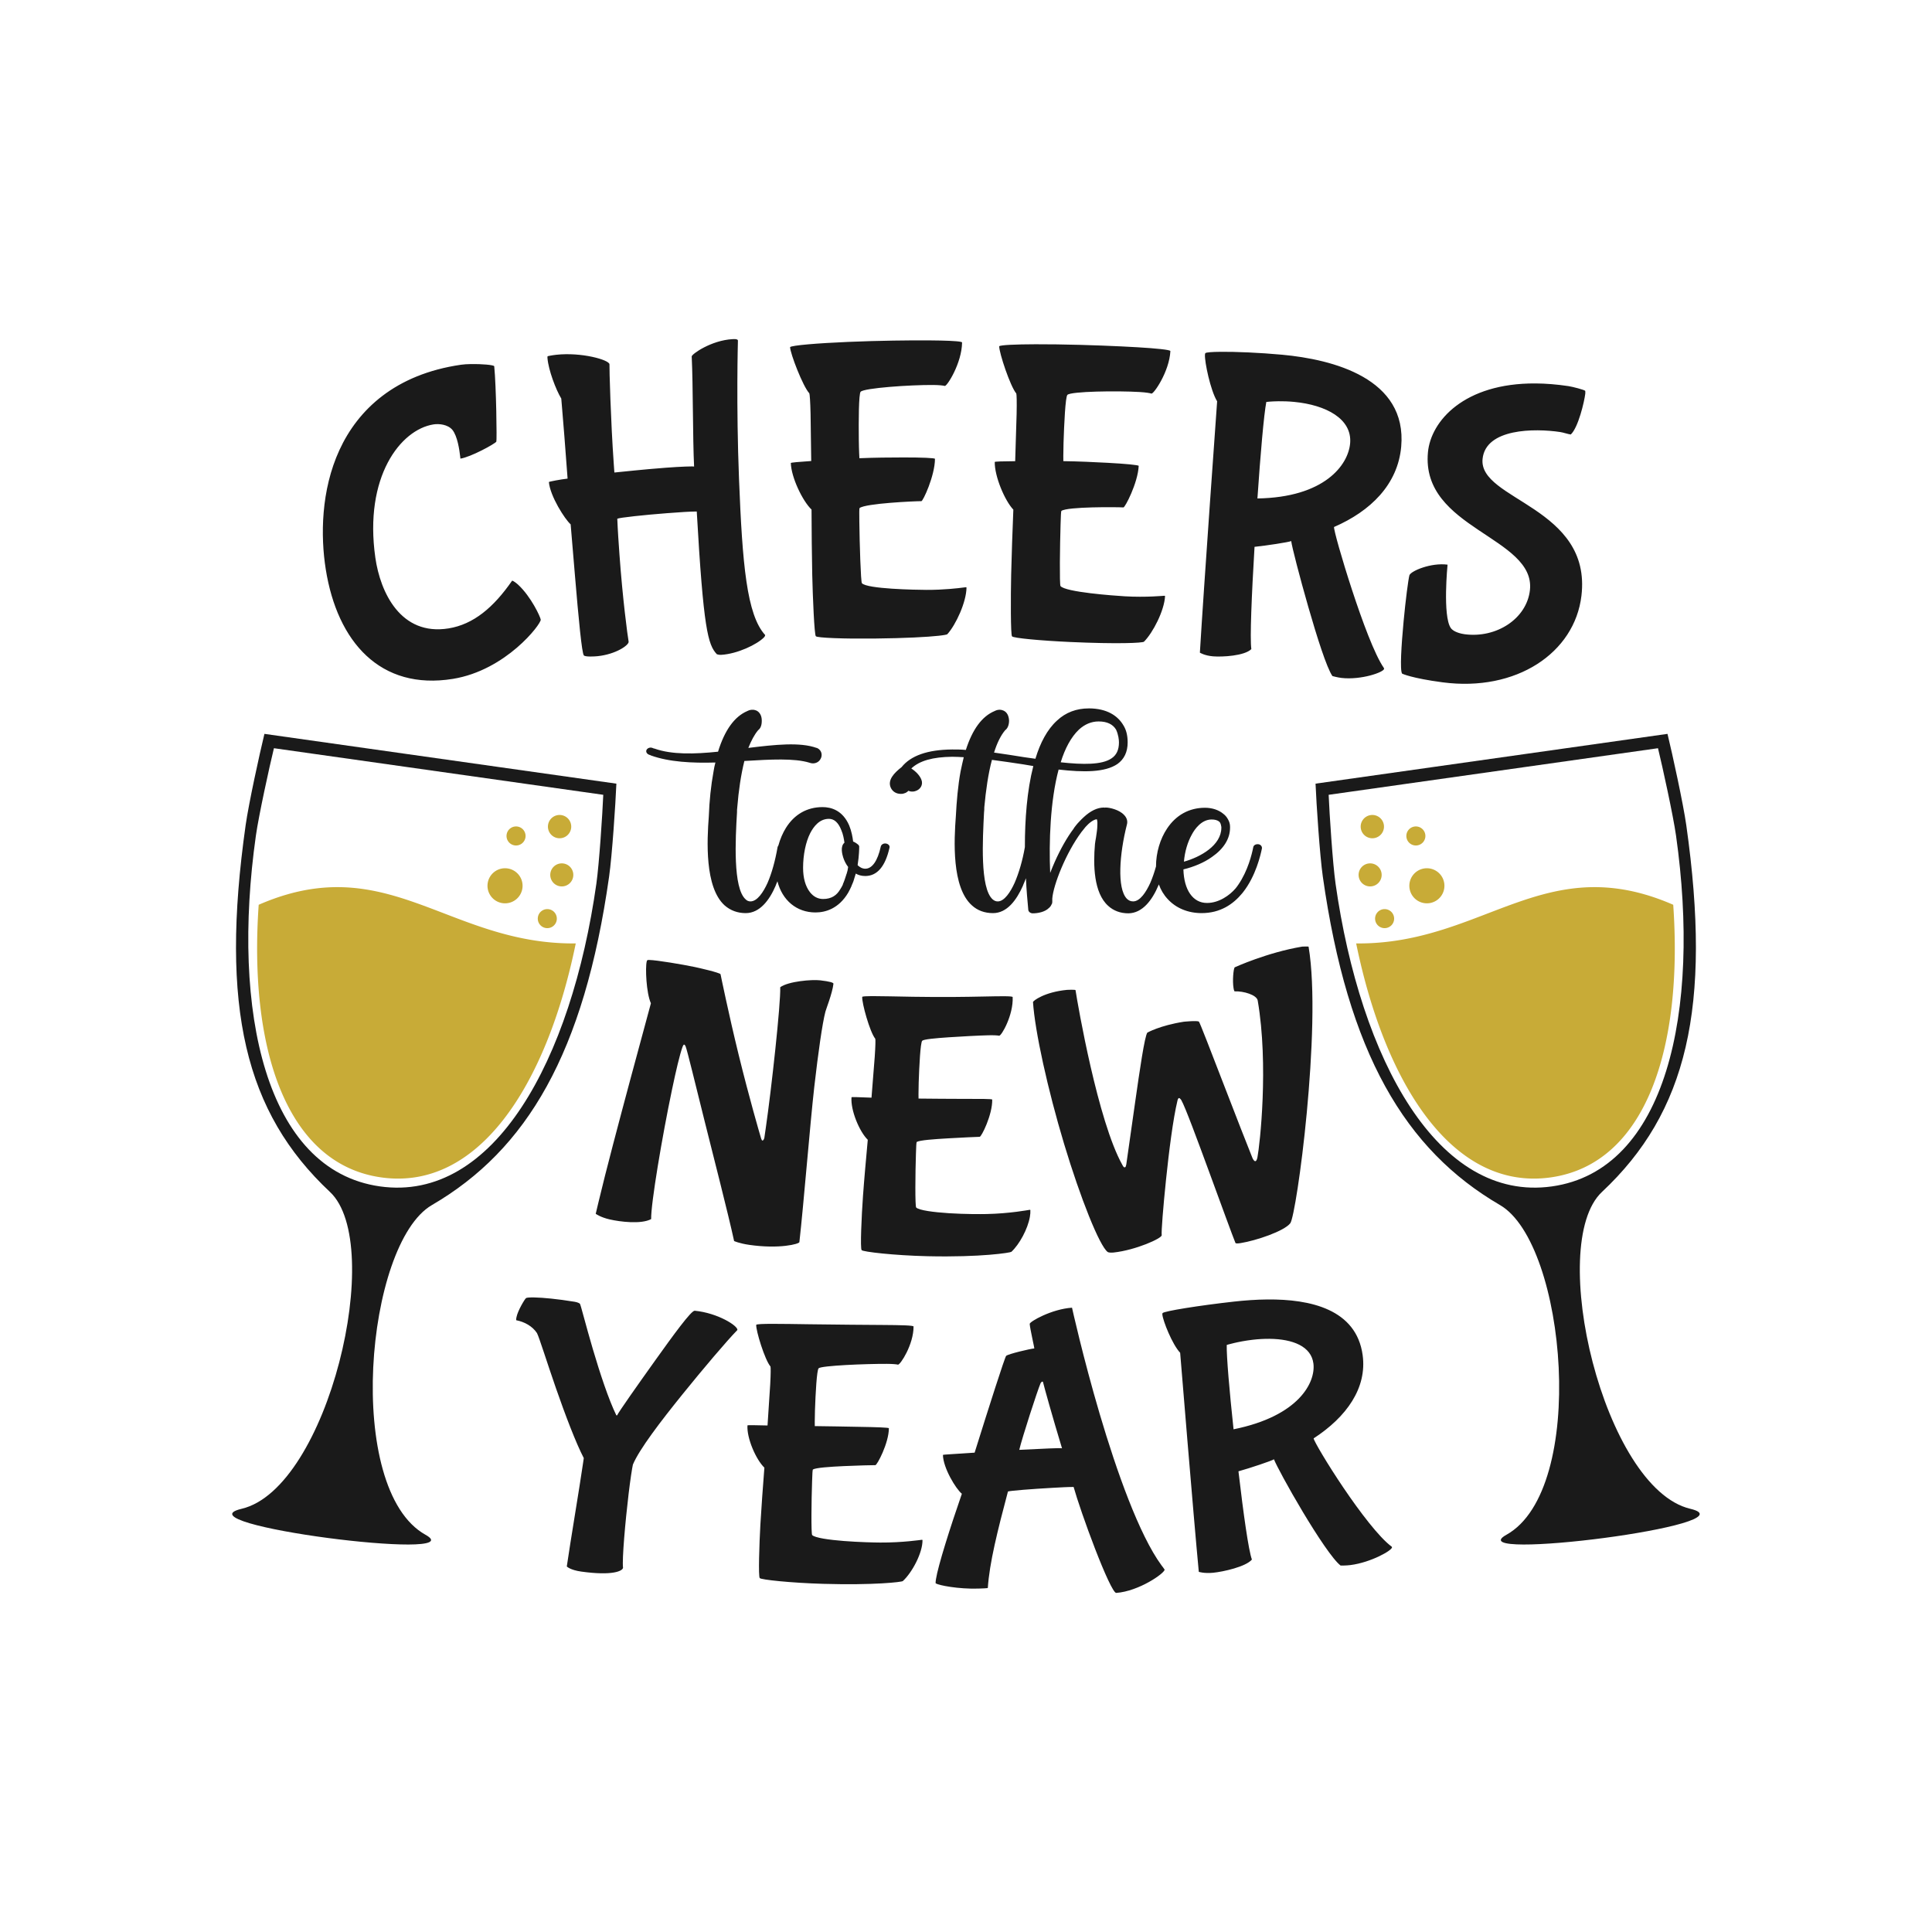<?xml version="1.0" encoding="UTF-8" standalone="no"?>
<svg
   xmlns:dc="http://purl.org/dc/elements/1.1/"
   xmlns:cc="http://creativecommons.org/ns#"
   xmlns:rdf="http://www.w3.org/1999/02/22-rdf-syntax-ns#"
   xmlns:svg="http://www.w3.org/2000/svg"
   xmlns="http://www.w3.org/2000/svg"
   id="svg8"
   version="1.1"
   viewBox="0 0 1000 1000"
   height="1000"
   width="1000">
  <defs
     id="defs2" />
  <g
     transform="translate(0,-767.833)"
     id="layer1">
    <g
       transform="translate(-3.3408509e-7,1.8288014e-5)"
       id="g1029">
      <path
         style="font-style:normal;font-variant:normal;font-weight:normal;font-stretch:normal;font-size:192px;line-height:1.25;font-family:'Bubblegum Sans';-inkscape-font-specification:'Bubblegum Sans';letter-spacing:0px;word-spacing:0px;fill:#1a1a1a;fill-opacity:1;stroke:none;stroke-width:1.1"
         d="m 379.997,943.344 c -0.29,9.3e-4 -0.561,0.015 -0.766,0.025 -11.128,0.584 -21.261,7.817 -21.205,8.954 0.725,14.579 0.511,42.439 1.236,57.017 -0.011,-0.227 -6.805,-0.011 -14.78,0.598 -12.247,0.931 -21.817,2.034 -26.482,2.471 l -0.321,-4.507 c -1.579,-22.198 -2.321,-49.822 -2.221,-51.528 -0.16,-2.276 -14.483,-6.362 -27.672,-4.898 -2.261,0.251 -4.091,0.688 -4.297,0.711 -0.186,0.248 -0.147,0.698 -0.108,1.148 0.523,6.052 4.29,16.122 7.129,20.784 l 0.395,4.728 c 0.59,7.052 1.727,20.634 2.873,36.711 -3.381,0.373 -9.701,1.549 -9.681,1.783 0.656,7.375 8.312,19.307 11.267,21.895 l 2.231,26.561 c 1.871,22.28 3.577,40.274 4.614,41.292 0.827,0.813 5.396,0.557 7.095,0.38 9.451,-0.984 16.199,-5.673 16.072,-7.479 -0.617,-3.47 -3.152,-22.729 -4.752,-45.167 -0.433,-6.075 -0.869,-12.183 -1.121,-18.502 1.209,-0.591 14.055,-1.974 25.744,-2.867 6.328,-0.483 11.999,-0.873 15.386,-0.87 3.467,60.939 5.788,68.955 10.395,73.872 0,0 0.971,0.395 2.301,0.315 8.325,-0.5 18.495,-5.325 22.174,-9.097 0.183,-0.235 0.551,-0.705 0.536,-1.157 -9.543,-10.425 -11.786,-36.555 -13.536,-80.855 -1.509,-38.193 -0.562,-71.53 -0.562,-71.53 -0.026,-0.679 -1.073,-0.794 -1.942,-0.791 z m 100.802,0.667 c -9.535,-0.058 -25.61,0.099 -41.92,0.796 -15.579,0.666 -29.131,1.759 -29.935,2.701 0.088,3.345 6.676,20.414 9.963,23.899 0.213,0.447 0.5,4.284 0.64,10.618 0.175,7.954 0.166,16.477 0.341,24.431 -6.381,0.412 -10.565,0.798 -10.559,1.022 0.2,7.433 6.104,19.726 10.718,24.093 0.06,11.569 0.131,23.279 0.365,33.712 0.259,11.531 1.087,31.202 1.864,31.855 0.583,0.872 14.975,1.377 30.093,1.21 16.55,-0.182 27.596,-0.802 33.501,-1.447 2.783,-0.303 4.288,-0.602 4.477,-0.821 4.441,-4.906 9.818,-16.631 9.911,-24.067 0.003,-0.226 -0.193,-0.227 -0.387,-0.23 -0.154,0 -5.94,0.892 -13.843,1.238 -2.056,0.091 -4.256,0.144 -6.537,0.133 -5.505,-0.025 -30.736,-0.462 -33.371,-3.458 -0.586,-0.666 -1.205,-20.798 -1.33,-31.878 -0.046,-4.072 -0.076,-6.788 0.118,-7.017 3.11,-2.443 28.64,-3.582 31.989,-3.571 0.763,0.221 6.99,-13.082 7.039,-21.902 0.002,-0.449 -6.779,-0.742 -16.36,-0.727 -6.843,0.012 -14.713,0.063 -22.753,0.407 0,0 -0.246,-4.066 -0.307,-9.495 -0.109,-9.729 -0.064,-23.753 0.939,-24.9 1.699,-1.944 25.62,-3.6 37.479,-3.515 1.445,0.01 2.752,0.072 3.791,0.159 1.146,0.096 1.967,0.223 2.285,0.345 1.183,0.233 8.838,-11.88 8.955,-22.503 0.006,-0.525 -4.55,-0.854 -11.087,-1.001 -1.884,-0.043 -3.927,-0.072 -6.078,-0.085 z m 55.159,2.013 c -10.384,0.034 -18.144,0.364 -18.774,1.033 -0.062,3.351 5.724,20.766 8.846,24.442 0.192,0.459 0.309,4.306 0.168,10.636 -0.177,7.945 -0.566,16.463 -0.742,24.408 -6.381,0.04 -10.569,0.174 -10.573,0.398 -0.134,7.436 5.205,20.051 9.622,24.681 -0.452,11.549 -0.902,23.248 -1.129,33.672 -0.252,11.526 -0.295,31.21 0.455,31.908 0.547,0.906 14.955,2.244 30.125,2.929 24.452,1.103 37.522,0.52 38.181,-0.17 4.652,-4.665 10.502,-16.086 10.89,-23.513 0.012,-0.226 -0.183,-0.24 -0.377,-0.253 -0.194,-0.014 -9.4,0.932 -20.465,0.281 -5.527,-0.325 -30.746,-2.147 -33.268,-5.303 -0.558,-0.699 -0.316,-20.832 0.034,-31.901 0.128,-4.067 0.213,-6.781 0.417,-6.998 3.188,-2.247 28.779,-1.992 32.101,-1.802 0.756,0.263 7.513,-12.688 7.919,-21.495 0.021,-0.448 -6.734,-1.1 -16.292,-1.606 -6.821,-0.361 -14.684,-0.742 -22.711,-0.849 0,0 -0.071,-4.076 0.1,-9.499 0.308,-9.718 0.951,-23.717 1.998,-24.806 1.759,-1.829 25.669,-2.183 37.459,-1.475 3.026,0.182 5.434,0.557 6.028,0.821 1.173,0.295 9.279,-11.404 9.819,-22.01 0.034,-0.676 -7.472,-1.414 -17.032,-1.979 -9.414,-0.556 -25.537,-1.265 -41.709,-1.486 -3.877,-0.053 -7.63,-0.076 -11.091,-0.064 z m 95.904,3.907 c -4.605,0.039 -7.59,0.272 -7.927,0.683 -0.216,0.21 -0.229,0.437 -0.255,0.888 -0.205,3.591 2.817,18.358 6.305,24.053 0,0 -6.963,96.926 -8.93,130.093 0,0 2.42,1.547 6.84,1.907 4.781,0.39 16.274,-0.226 19.793,-3.743 -0.783,-5.499 0.153,-27.906 1.655,-52.936 5.906,-0.596 17.996,-2.437 18.98,-2.991 0.367,2.946 4.334,18.394 8.83,34.029 4.498,15.642 9.586,31.697 12.513,35.849 0,0 2.651,0.745 4.764,0.98 10.164,1.129 21.816,-2.949 21.979,-4.739 0.02,-0.225 -0.15,-0.472 -0.15,-0.472 -4.784,-6.894 -11.243,-24.456 -16.501,-40.501 -5.273,-16.092 -9.399,-30.854 -9.271,-32.423 18.895,-8.19 32.996,-21.971 34.767,-41.536 3.213,-35.497 -35.538,-45.225 -61.618,-47.631 -11.922,-1.1 -24.097,-1.576 -31.772,-1.512 z m -388.199,6.343 c -1.862,0.035 -3.625,0.142 -5.015,0.343 -34.179,4.951 -53.377,23.338 -62.942,44.122 -9.604,20.869 -9.824,44.536 -7.097,61.736 5.964,37.607 28.244,62.833 65.805,56.744 27.494,-4.457 45.684,-28.367 45.467,-30.654 -0.129,-1.356 -4.987,-11.886 -11.677,-18.07 -0.647,-0.598 -2.564,-2.165 -3.145,-2.087 -9.561,13.809 -19.962,22.6 -32.891,24.686 -24.759,3.994 -35.332,-18.63 -37.892,-36.617 -5.953,-41.822 13.011,-66.278 30.095,-68.969 2.834,-0.446 7.407,-0.01 9.787,2.828 2.629,3.251 3.641,10.403 3.996,13.539 l 0.15,1.346 c 5.338,-0.795 17.741,-7.577 18.597,-8.789 0.332,-0.469 -0.048,-28.71 -1.087,-39.01 -0.07,-0.696 -6.563,-1.253 -12.15,-1.148 z m 551.102,10.026 c -36.932,-0.225 -54.133,19.429 -55.663,35.598 -1.891,19.984 12.175,30.887 26.186,40.289 14.056,9.433 28.125,17.402 26.599,31.105 -1.649,14.804 -17.413,25.027 -33.834,22.809 -1.355,-0.183 -5.599,-0.982 -7.139,-3.232 -4.282,-6.257 -1.661,-32.775 -1.661,-32.775 -8.631,-1.126 -18.935,3.275 -19.734,5.46 -0.603,2.208 -1.997,12.945 -3.027,23.973 -1.155,12.369 -1.964,25.239 -0.766,26.977 0,0 4.838,2.373 20.992,4.502 38.086,5.02 68.324,-15.204 71.833,-44.826 2.71,-22.884 -10.531,-35.291 -24.32,-44.614 -13.749,-9.296 -27.958,-15.454 -26.852,-26.221 1.623,-15.798 26.924,-15.868 40.115,-13.903 1.694,0.252 3.837,1.034 5.53,1.286 3.845,-3.521 7.031,-16.961 7.524,-21.217 0.078,-0.673 -0.044,-1.376 -0.044,-1.376 -0.352,-0.515 -6.48,-2.122 -8.692,-2.453 -6.093,-0.912 -11.771,-1.35 -17.046,-1.383 z m -133.034,9.221 c 2.29,-0.028 5.064,0.041 8.08,0.329 16.515,1.58 30.062,8.744 29.022,21.357 -0.94,11.391 -13.39,28.087 -47.99,28.625 1.545,-22.793 3.348,-43.464 4.602,-49.95 0,0 2.47,-0.314 6.287,-0.361 z"
         id="text891" />
      <path
         style="font-style:normal;font-variant:normal;font-weight:normal;font-stretch:normal;font-size:192px;line-height:1.25;font-family:'Bubblegum Sans';-inkscape-font-specification:'Bubblegum Sans';letter-spacing:0px;word-spacing:0px;fill:#1a1a1a;fill-opacity:1;stroke:none;stroke-width:1.027"
         d="m 675.66,1257.748 c -0.821,0.012 -1.637,0.048 -1.637,0.048 -18.21,3.037 -34.972,10.738 -34.972,10.738 -0.641,0.908 -1.199,7.01 -0.574,10.706 0.132,0.778 0.197,1.168 0.489,1.719 4.739,-0.204 11.526,1.842 12.026,4.758 5.729,33.448 1.097,74.695 -0.134,81.092 -0.895,4.353 -2.58,0.432 -2.578,0.431 -2.187,-5.336 -8.757,-22.242 -15.171,-38.833 -6.3,-16.295 -12.125,-31.466 -12.557,-31.782 -0.896,-0.655 -7.857,0.058 -7.857,0.058 -12.409,1.96 -18.846,5.639 -18.846,5.639 -1.415,2.053 -3.907,19.215 -6.261,35.702 -2.36,16.535 -4.626,32.538 -4.626,32.538 -0.286,1.027 -0.24,1.421 -0.849,1.494 -0.61,0.074 -1.177,-1.25 -1.177,-1.25 -12.638,-22.548 -23.051,-82.636 -24.244,-90.46 -0.039,-0.382 -4.373,-0.163 -4.373,-0.163 -11.76,1.119 -17.681,5.706 -17.64,6.333 0.982,15.022 7.568,45.082 16.118,73.48 8.442,28.038 18.315,52.761 22.539,55.869 0.472,0.347 1.996,0.383 3.069,0.267 11.459,-1.24 25.105,-7.371 24.888,-8.975 -0.237,-1.751 0.729,-14.32 2.249,-28.857 1.504,-14.384 3.601,-31.241 5.912,-40.807 0,0 0.215,-1.227 0.802,-1.316 0.196,-0.03 0.647,0.299 1.157,1.019 1.978,3.386 8.367,20.674 14.537,37.473 6.242,16.996 12.257,33.511 13.482,36.414 0.094,0.585 1.724,0.323 2.943,0.126 7.627,-1.232 22.311,-6.088 25.499,-10.264 1.612,-2.233 5.701,-27.303 8.523,-57.3 2.796,-29.715 4.458,-64.827 0.923,-85.802 -0.016,-0.098 -0.84,-0.108 -1.661,-0.096 z m -339.555,6.96 c -0.55,-0.011 -0.903,0.023 -1.009,0.11 -0.227,0.148 -0.272,0.339 -0.365,0.722 -0.754,3.109 -0.273,16.121 2.178,21.598 0,0 -4.777,17.517 -10.589,39.168 -5.725,21.325 -12.751,47.764 -16.609,64.034 l -1.364,5.755 c 0,0 2.42,1.802 7.215,2.903 5.258,1.207 16.26,2.632 21.474,-0.164 -0.163,-7.901 5.654,-42.524 10.804,-67.051 2.106,-10.03 4.006,-18.109 5.418,-22.037 0,0 0.469,-1.312 0.847,-1.234 0.189,0.039 0.526,0.311 0.784,0.969 0.88,2.245 4.845,18.735 9.877,38.873 4.176,16.715 12.138,47.682 15.211,61.845 0,0 2.655,1.221 7.807,1.968 15.721,2.279 25.868,-0.47 25.975,-1.414 2.229,-19.724 5.496,-60.756 7.725,-80.48 2.022,-17.587 4.148,-32.708 5.757,-38.833 0.066,-0.588 3.618,-9.518 4.152,-14.419 0.065,-0.597 -1.85,-1.175 -6.83,-1.771 -4.321,-0.517 -16.471,0.49 -20.715,3.561 0.317,8.403 -4.611,53.154 -7.448,72.645 l -0.794,5.462 c 0,0 -0.399,1.34 -1.001,1.252 -0.2,-0.03 -0.373,-0.256 -0.658,-1.095 -0.833,-2.793 -6.069,-20.69 -11.622,-43.314 -5.15,-20.981 -9.376,-41.688 -9.376,-41.688 -0.7,-0.887 -11.187,-3.261 -13.293,-3.707 -6.187,-1.311 -19.7,-3.579 -23.55,-3.657 z m 115.249,18.712 c -2.924,0.012 -4.782,0.113 -5.069,0.379 -0.258,3.065 3.922,18.218 6.756,21.684 0.157,0.404 0.109,3.766 -0.275,9.271 -0.474,6.787 -1.203,14.444 -1.677,21.231 -6.234,-0.239 -10.329,-0.415 -10.347,-0.213 -0.562,6.551 4.01,17.698 8.415,22.021 -0.903,9.943 -1.85,20.305 -2.489,29.279 -0.715,10.039 -1.51,27.165 -0.67,27.824 0.63,0.877 16.854,2.76 34.199,3.153 27.66,0.626 42.84,-1.833 43.296,-2.277 4.134,-3.841 8.504,-11.812 9.586,-18.19 0.205,-1.198 0.293,-2.333 0.239,-3.366 -0.01,-0.192 -0.214,-0.186 -0.421,-0.174 h -0.018 c -0.212,0.011 -10.123,1.932 -22.234,2.17 -3.32,0.066 -11.237,0.094 -19.46,-0.427 -8.001,-0.508 -15.523,-1.511 -16.97,-2.951 -0.625,-0.622 -0.45,-18.158 -0.126,-27.824 0.119,-3.547 0.199,-5.912 0.407,-6.102 1.516,-0.92 8.922,-1.45 16.244,-1.875 7.014,-0.407 15.047,-0.773 16.312,-0.792 0.892,0.205 6.715,-11.579 6.515,-19.265 -0.011,-0.403 -6.625,-0.385 -15.957,-0.373 -7.322,0.01 -13.681,-0.09 -22.176,-0.154 0,0 -0.077,-3.554 0.08,-8.284 0.281,-8.469 0.878,-20.691 1.831,-21.642 0.764,-0.762 6.679,-1.315 13.705,-1.791 6.541,-0.444 15.687,-0.923 20.543,-1.041 2.766,-0.067 4.987,0.059 5.546,0.237 1.216,0.175 7.445,-10.751 7.015,-20.017 -0.028,-0.593 -6.629,-0.456 -15.012,-0.281 -10.044,0.21 -20.609,0.37 -36.586,0.126 -8.488,-0.129 -16.329,-0.357 -21.203,-0.337 z"
         id="text895" />
      <path
         style="font-style:normal;font-variant:normal;font-weight:normal;font-stretch:normal;font-size:192px;line-height:1.25;font-family:'Bubblegum Sans';-inkscape-font-specification:'Bubblegum Sans';letter-spacing:0px;word-spacing:0px;fill:#1a1a1a;fill-opacity:1;stroke:none;stroke-width:1.027"
         d="m 276.746,1439.394 c -2.581,-0.057 -4.124,0.076 -4.463,0.323 -0.637,0.463 -4.267,6.414 -4.951,9.879 -0.115,0.58 -0.229,1.159 -0.122,1.583 4.205,0.833 8.352,3.026 10.736,6.668 1.197,2.325 5.046,14.8 9.821,28.535 4.873,14.016 10.375,28.444 14.399,36.155 l -0.367,2.538 c -2.043,14.062 -6.38,39.489 -8.423,53.551 0,0 1.658,1.849 7.542,2.664 16.184,2.24 21.363,-0.304 21.564,-1.998 -0.565,-4.277 1.183,-24.037 2.901,-38.365 0.867,-7.232 1.772,-13.101 2.203,-15.024 3.326,-7.973 14.512,-22.561 25.63,-36.326 10.91,-13.507 23.055,-27.804 28.462,-33.337 0.344,-2.141 -10.193,-8.835 -22.093,-9.972 -1.798,-0.172 -11.08,12.604 -20.447,25.71 -9.261,12.959 -18.974,26.761 -19.734,28.466 -0.13,-0.016 -0.26,-0.033 -0.389,-0.05 -3.913,-7.959 -8.471,-21.739 -12.176,-34.322 -3.645,-12.377 -6.272,-22.937 -6.664,-23.399 -0.151,-0.224 -1.178,-0.787 -2.63,-1.025 -9.308,-1.528 -16.495,-2.157 -20.798,-2.253 z m 379.373,1.037 c -6.136,0.05 -12.107,0.518 -17.41,1.107 -17.905,1.99 -36.3,4.939 -36.947,5.954 -0.172,0.214 -0.155,0.41 -0.118,0.802 0.292,3.164 5.07,15.353 9.201,19.732 0,0 6.897,84.531 9.651,113.39 0,0 2.763,0.93 7.452,0.467 5.131,-0.506 16.935,-3.101 20.041,-6.834 -1.733,-4.59 -4.424,-23.907 -6.967,-45.669 5.914,-1.638 17.406,-5.485 18.376,-6.224 0.903,2.516 7.474,14.783 14.934,27.231 7.455,12.438 15.69,24.869 19.574,27.778 0,0 2.875,0.031 5.095,-0.257 10.715,-1.387 21.717,-7.669 21.502,-9.239 -0.027,-0.195 -0.253,-0.363 -0.253,-0.363 -6.405,-4.728 -16.431,-17.93 -24.898,-30.446 -8.446,-12.486 -15.249,-24.146 -15.422,-25.524 17.055,-11.092 27.695,-26.095 25.377,-43.094 -3.253,-23.855 -27.276,-28.991 -49.19,-28.811 z m -101.246,4.261 c -10.541,0.691 -21.96,7.225 -21.901,8.387 0.12,2.363 2.558,12.7 2.367,12.71 -1.862,0.097 -13.496,2.842 -14.563,3.839 -0.814,1.097 -8.757,25.943 -16.312,50.096 -9.48,0.673 -16.404,0.977 -16.401,1.177 0.12,6.747 6.682,17.582 9.797,20.104 -6.017,17.367 -12.323,37.2 -13.418,44.281 -0.124,0.8 -0.186,1.452 -0.179,1.94 9.3e-4,0.064 0.073,0.138 0.211,0.221 1.574,0.949 11.533,2.943 21.855,2.636 1.867,-0.055 4.975,-0.154 4.969,-0.353 0.825,-12.837 5.025,-29.565 10.417,-49.898 1.123,-0.419 12.85,-1.335 22.982,-1.896 4.187,-0.232 8.211,-0.471 11.009,-0.447 1.713,6.146 6.331,19.673 11.115,32.027 4.736,12.231 9.489,22.91 10.938,22.805 11.801,-0.853 25.195,-10.281 25.04,-12.072 0,0 -1.412,-2.058 -1.633,-2.237 -11.528,-15.725 -23.212,-48.675 -31.957,-78.304 -8.691,-29.448 -14.336,-55.017 -14.336,-55.017 z m -154.814,8.359 c -4.965,0 -8.255,0.128 -8.646,0.491 -0.195,3.022 4.461,18.196 7.38,21.582 0.167,0.403 0.172,3.765 -0.136,9.277 -0.382,6.835 -1.002,14.422 -1.384,21.257 -6.261,-0.153 -10.374,-0.236 -10.387,-0.036 -0.428,6.535 4.364,17.638 8.76,21.873 -0.763,9.988 -1.552,20.305 -2.064,29.319 -0.571,10.047 -1.134,27.194 -0.325,27.836 0.603,0.851 16.208,2.489 32.743,2.975 26.444,0.776 40.775,-0.93 41.298,-1.428 4.805,-4.381 10.251,-14.628 10.188,-21.169 -0.002,-0.197 -0.207,-0.197 -0.411,-0.195 -0.205,0 -9.814,1.497 -21.502,1.422 -3.11,-0.019 -10.938,-0.184 -18.786,-0.802 -7.72,-0.608 -15.011,-1.635 -16.405,-3.071 -0.6,-0.619 -0.386,-18.167 -0.046,-27.832 0.125,-3.548 0.207,-5.916 0.413,-6.106 1.515,-0.925 8.834,-1.428 16.114,-1.761 7.164,-0.328 14.738,-0.504 16.196,-0.491 0.838,0.216 6.996,-11.399 7.023,-19.091 10e-4,-0.4 -6.656,-0.599 -16.048,-0.752 -6.653,-0.109 -14.473,-0.296 -22.3,-0.371 0,0 -0.073,-3.555 0.092,-8.286 0.297,-8.474 0.92,-20.696 1.904,-21.646 1.426,-1.379 24.423,-2.337 35.323,-2.285 2.86,0.013 5.151,0.214 5.723,0.411 1.194,0.206 8.135,-10.475 8.072,-19.748 -0.004,-0.593 -6.959,-0.735 -15.771,-0.792 -8.063,-0.053 -24.123,-0.163 -38.321,-0.369 -7.092,-0.103 -13.732,-0.215 -18.697,-0.211 z m 257.073,7.751 c 12,0.127 21.56,3.882 22.689,12.784 1.223,9.641 -7.394,27.218 -41.336,34.049 -2.127,-19.785 -3.682,-37.913 -3.526,-43.661 0,0 5.844,-1.816 13.548,-2.698 2.956,-0.338 5.856,-0.503 8.626,-0.473 z m -117.61,22.136 c 0.386,-0.02 0.419,0.57 0.419,0.57 0.517,2.2 4.578,16.873 9.767,34.001 -0.221,-0.382 -10.091,0.219 -22.142,0.762 1.537,-6.445 9.361,-30.571 11.033,-34.492 0.355,-0.611 0.73,-0.83 0.923,-0.841 z"
         id="text899" />
      <path
         style="font-style:normal;font-variant:normal;font-weight:normal;font-stretch:normal;font-size:121.19px;line-height:1.25;font-family:'Bubblegum Sans';-inkscape-font-specification:'Bubblegum Sans';letter-spacing:0px;word-spacing:0px;fill:#1a1a1a;fill-opacity:1;stroke:none;stroke-width:0.65"
         d="m 563.485,1134.506 c -6.274,0 -11.867,2.057 -16.368,6.286 -5.046,4.572 -8.729,11.545 -11.184,19.774 -1.909,-0.229 -3.817,-0.572 -5.727,-0.801 -5.183,-0.8 -10.503,-1.713 -15.686,-2.398 1.5,-4.801 3.41,-8.803 5.729,-11.546 1.909,-1.372 2.044,-4.114 2.044,-5.029 -0.136,-2.515 -1.09,-4.343 -2.863,-5.143 -0.818,-0.343 -2.456,-0.914 -4.638,0.23 -6.547,2.743 -11.457,9.486 -14.867,20.116 -2.455,-0.229 -4.773,-0.229 -7.091,-0.229 -12.821,0.114 -21.414,3.202 -26.187,9.146 -3.819,2.972 -7.365,6.628 -5.592,10.629 0.955,2.057 2.865,3.201 5.184,3.201 0.546,0 1.09,-8e-4 1.636,-0.229 0.955,-0.229 1.636,-0.684 2.318,-1.37 0.955,0.457 2.183,0.57 3.411,0.227 2.864,-0.8 4.365,-3.428 3.274,-6.057 -0.818,-2.058 -2.729,-4.117 -5.184,-5.717 4.228,-4 11.048,-5.943 21.141,-6.057 1.909,0 3.955,0.113 6.001,0.227 -0.546,2.286 -1.09,4.688 -1.636,7.317 -1.364,7.43 -2.046,15.431 -2.455,23.203 -0.955,12.573 -2.183,36.804 8.319,46.177 2.864,2.629 6.548,4.002 10.912,4.002 7.229,0 12.139,-6.631 15.549,-14.289 v -0.115 c 0.546,-1.257 1.09,-2.513 1.499,-3.656 0.273,6.287 0.818,12 1.227,16.458 0.136,0.914 1.091,1.714 2.318,1.714 2.591,0 6.275,-0.685 8.321,-2.743 0.682,-0.572 1.092,-1.143 1.364,-1.829 0.273,-0.343 0.408,-0.8 0.408,-1.258 v -1.6 -0.227 c 0.546,-7.087 7.093,-23.661 15.003,-34.291 0,0 0.137,-0.115 0.137,-0.23 l 0.135,-0.115 c 0.682,-0.8 1.228,-1.601 1.91,-2.401 1.909,-2.172 4.229,-3.886 5.866,-4 0.136,0.343 0.408,1.144 0.272,3.201 0,1.943 -0.407,4.114 -0.68,6.171 -0.273,1.257 -0.411,2.514 -0.547,3.429 -0.955,10.859 -0.682,25.261 6.82,32.005 2.728,2.515 6.274,3.886 10.502,3.886 7.229,-0.114 12.275,-6.744 15.549,-14.516 0.071,-0.154 0.123,-0.299 0.191,-0.453 1.006,2.816 2.518,5.387 4.532,7.54 4.364,4.801 10.639,7.316 17.595,7.316 9.684,0 16.367,-4.574 21.141,-10.403 0,-0.114 0.135,-0.113 0.135,-0.113 0,-0.114 4.3e-4,-0.115 0.137,-0.23 6.683,-8.458 9.138,-19.432 9.82,-22.747 0.136,-1.029 -0.682,-2.057 -1.91,-2.171 -1.364,-0.114 -2.453,0.571 -2.59,1.6 -0.682,3.429 -2.729,12.117 -7.775,19.432 -0.409,0.686 -0.955,1.258 -1.364,1.829 -3.001,3.543 -8.592,7.544 -14.73,7.544 h -0.137 c -7.229,0 -11.865,-6.746 -12.138,-17.376 5.319,-1.257 10.774,-3.543 14.73,-6.401 6.138,-4.229 9.411,-9.486 9.411,-15.201 v -0.115 -0.344 c 0,-1.486 -0.409,-2.743 -1.091,-3.886 -0.546,-1.029 -1.364,-2.057 -2.455,-2.857 -2.319,-1.943 -5.729,-3.087 -9.411,-3.087 -8.183,0 -15.002,3.773 -19.64,10.745 -3.581,5.336 -5.738,12.509 -5.729,19.628 -3.4e-4,0 3.3e-4,0 0,0 -0.87,3.115 -1.859,5.971 -2.95,8.486 -2.182,4.801 -5.32,9.602 -8.866,9.602 -1.364,0 -2.317,-0.458 -3.272,-1.373 -5.183,-5.372 -3.819,-23.317 0,-38.291 0.546,-1.829 -8.5e-4,-3.657 -1.501,-5.143 -2.455,-2.629 -7.365,-3.771 -9.411,-3.771 -0.273,0 -0.409,0 -0.545,0.113 -0.136,-0.114 -0.272,-0.113 -0.408,-0.113 -3.41,0 -6.956,1.714 -10.502,5.029 -0.682,0.686 -1.501,1.371 -2.183,2.171 -1.364,1.371 -2.318,2.743 -2.863,3.429 v 0.115 c -3.546,4.686 -6.956,10.745 -9.957,17.488 -0.818,1.943 -1.636,3.771 -2.318,5.6 -0.682,-15.888 1e-4,-37.148 4.365,-53.494 12.957,1.486 24.005,1.486 30.415,-2.857 3.546,-2.515 5.318,-6.285 5.318,-11.2 0,-3.772 -0.817,-6.63 -2.181,-8.802 -2.864,-4.915 -8.456,-8.802 -18.004,-8.802 z m -173.788,0.7 c -0.818,-0.044 -1.809,0.101 -2.9,0.672 -6.683,2.857 -11.728,9.943 -15.138,21.03 -12.139,1.257 -23.868,1.601 -32.87,-1.6 -0.136,0 -0.409,-0.115 -0.545,-0.115 -0.136,-0.114 -0.273,-0.113 -0.545,-0.227 -1.091,-0.457 -2.455,-9e-4 -3,0.913 -0.546,0.914 -4.9e-4,2.058 1.091,2.515 0.273,0.114 0.409,0.227 0.682,0.227 0.136,0.114 0.272,0.115 0.408,0.23 9.547,3.429 21.413,4.001 33.415,3.658 -0.409,1.372 -0.681,2.972 -0.954,4.572 -1.364,7.43 -2.182,15.431 -2.455,23.203 -0.955,12.573 -2.184,36.804 8.182,46.177 3.001,2.629 6.684,4.002 10.912,4.002 7.229,0 12.275,-6.631 15.549,-14.289 v -0.115 c 0.325,-0.704 0.602,-1.388 0.873,-2.065 2.486,9.783 9.879,16.124 19.682,16.124 5.183,0 12.003,-1.942 16.913,-10.172 0.682,-1.143 1.227,-2.401 1.773,-3.544 v -0.115 c 0.273,-0.686 0.683,-1.486 0.956,-2.286 0.409,-1.372 0.818,-2.629 1.227,-4 1.364,0.8 3,1.258 4.91,1.258 6.138,0 10.364,-4.915 12.546,-14.631 0.273,-1.029 -0.545,-1.945 -1.773,-2.173 -1.228,-0.229 -2.454,0.458 -2.727,1.487 -1.637,7.544 -4.501,11.544 -8.047,11.544 -1.637,0 -3.001,-0.915 -3.956,-1.829 0.818,-5.144 0.819,-9.144 0.819,-9.373 v -0.113 -0.229 -0.23 c 0,0 -0.137,0 -0.137,-0.113 0,-0.114 -4.4e-4,-0.115 -0.137,-0.115 v -0.229 c -0.136,0 -0.137,-0.115 -0.137,-0.115 l -0.272,-0.227 c -0.818,-0.686 -1.773,-1.258 -2.455,-1.487 -0.273,-2.286 -0.819,-5.371 -2.046,-8.343 -3.41,-7.887 -9.411,-9.488 -13.776,-9.488 -8.047,0 -14.593,3.771 -18.957,10.743 -1.671,2.689 -3.01,5.82 -3.93,9.172 -0.183,0.231 -0.322,0.492 -0.396,0.773 -1.228,7.087 -3.001,13.487 -5.184,18.517 -2.182,4.801 -5.318,9.602 -8.864,9.602 -0.955,0 -1.773,-0.343 -2.455,-1.028 -6.683,-5.829 -5.32,-31.32 -4.501,-45.036 0,-0.914 4.4e-4,-1.828 0.137,-2.628 0.682,-8.573 1.909,-16.917 3.682,-24.004 h 0.272 c 13.23,-0.8 25.641,-1.487 33.415,0.913 0.546,0.229 1.229,0.344 1.775,0.344 1.5,0 2.999,-0.687 3.817,-2.058 1.228,-1.829 0.956,-4.572 -1.499,-5.83 h -0.137 c 0,-0.114 -4.3e-4,-0.113 -0.137,-0.113 h -0.137 c -8.593,-3.086 -21.411,-1.715 -35.323,0 1.5,-3.772 3.135,-6.86 5.045,-9.146 1.909,-1.372 1.91,-4.114 1.91,-5.029 0,-2.515 -1.09,-4.343 -2.727,-5.143 -0.409,-0.171 -1.057,-0.4 -1.875,-0.443 z m 178.97,6.043 c 4.364,0 7.366,1.486 9.003,4.23 1.228,2.629 1.499,5.259 1.499,6.63 0,3.772 -1.226,6.513 -3.817,8.228 -4.91,3.429 -14.868,3.316 -26.324,2.058 2.182,-7.087 5.32,-13.031 9.411,-16.917 3.001,-2.743 6.409,-4.23 10.228,-4.23 z m -55.236,19.889 c 5.319,0.686 10.638,1.486 15.957,2.286 1.773,0.343 3.682,0.573 5.455,0.916 -3.273,12.688 -4.365,27.775 -4.365,41.605 v 0.342 c -1.228,7.087 -3.136,13.487 -5.318,18.517 -2.182,4.801 -5.319,9.602 -8.729,9.602 -0.955,0 -1.773,-0.343 -2.592,-1.028 -6.683,-5.829 -5.183,-31.32 -4.501,-45.036 0.136,-0.914 0.137,-1.828 0.137,-2.628 0.818,-8.916 2.047,-17.489 3.956,-24.576 z m -84.39,30.52 c 2.728,0 4.911,1.941 6.411,5.827 0.955,2.172 1.363,4.573 1.636,6.516 -2.319,1.943 -1.091,6.172 -0.682,7.544 0.546,1.715 1.364,3.43 2.592,5.031 -0.136,1.257 -0.41,2.399 -0.819,3.656 -0.136,0.114 -0.137,0.23 -0.137,0.344 -0.546,1.715 -1.091,3.428 -1.773,4.914 v 0.229 c -0.409,0.8 -0.817,1.601 -1.362,2.401 -1.773,3.086 -4.502,5.029 -8.866,5.029 -2.728,0 -5.046,-1.258 -6.82,-3.544 -2.319,-2.972 -3.546,-7.315 -3.546,-12.572 0,-6.744 1.364,-13.373 3.682,-17.945 1.773,-3.429 4.773,-7.429 9.683,-7.429 z m 198.086,0.342 c 1.637,0 2.864,0.342 3.682,0.914 0.273,0.229 0.546,0.458 0.682,0.686 0.409,0.686 0.546,1.486 0.682,2.286 v 0.23 0.115 c 0,9.144 -10.773,15.201 -19.366,17.601 0.409,-5.144 1.909,-10.171 4.091,-14.058 1.5,-2.858 5.045,-7.773 10.228,-7.773 z"
         id="text903" />
      <g
         id="g965"
         transform="matrix(1.027,0,0,1.027,-14.198,-39.427)">
        <path
           id="path843"
           d="m 147.095,1155.899 c -2.459,10.073 -7.943,35.223 -9.467,45.99 -13.004,91.917 -0.266,144.822 42.484,184.865 28.236,26.449 -0.93,149.382 -44.499,159.697 -33.06,7.827 117.58,26.972 92.682,13.112 -41.068,-22.861 -30.303,-146.665 3.194,-166.177 47.881,-27.889 76.728,-76.57 89.321,-165.582 1.523,-10.767 3.231,-36.451 3.662,-46.811 z m 4.79,7.23 165.981,23.482 c -0.405,9.704 -2.051,34.718 -3.478,44.803 -12.552,88.718 -51.547,160.7 -109.096,152.558 -57.548,-8.142 -75.045,-88.117 -62.494,-176.834 1.427,-10.085 6.783,-34.574 9.087,-44.01 z"
           style="opacity:1;fill:#1a1a1a;fill-opacity:1;stroke:none;stroke-width:1.006;stroke-linecap:round;stroke-linejoin:round;stroke-miterlimit:4;stroke-dasharray:none;stroke-dashoffset:0;stroke-opacity:1;paint-order:stroke fill markers" />
        <path
           id="path856"
           d="m 296.672,1196.83 a 5.872,5.872 0 0 0 -6.636,4.991 5.872,5.872 0 0 0 4.991,6.636 5.872,5.872 0 0 0 6.638,-4.99 5.872,5.872 0 0 0 -4.993,-6.636 z m -22.091,5.773 a 4.798,4.798 0 0 0 -5.424,4.079 4.798,4.798 0 0 0 4.079,5.424 4.798,4.798 0 0 0 5.424,-4.079 4.798,4.798 0 0 0 -4.079,-5.424 z m 23.194,18.622 a 5.808,5.808 0 0 0 -6.565,4.938 5.808,5.808 0 0 0 4.938,6.565 5.808,5.808 0 0 0 6.565,-4.938 5.808,5.808 0 0 0 -4.938,-6.565 z m -28.179,2.489 a 8.839,8.839 0 0 0 -9.991,7.514 8.839,8.839 0 0 0 7.515,9.989 8.839,8.839 0 0 0 9.989,-7.513 8.839,8.839 0 0 0 -7.512,-9.991 z m 20.738,20.551 a 4.798,4.798 0 0 0 -5.424,4.079 4.798,4.798 0 0 0 4.08,5.422 4.798,4.798 0 0 0 5.423,-4.077 4.798,4.798 0 0 0 -4.079,-5.424 z m -92.764,-10.056 c -15.794,-2.403 -32.875,-1.109 -53.368,7.824 -4.992,71.593 13.476,130.573 61.731,137.4 48.948,6.925 83.337,-46.166 98.067,-117.918 -43.946,0.462 -72.173,-22.095 -106.429,-27.307 z"
           style="fill:#c8ab37;fill-opacity:1;stroke:none;stroke-width:0.658px;stroke-linecap:butt;stroke-linejoin:miter;stroke-opacity:1" />
      </g>
      <g
         id="g969"
         transform="matrix(1.027,0,0,1.027,-14.198,-39.427)">
        <path
           style="opacity:1;fill:#1a1a1a;fill-opacity:1;stroke:none;stroke-width:1.006;stroke-linecap:round;stroke-linejoin:round;stroke-miterlimit:4;stroke-dasharray:none;stroke-dashoffset:0;stroke-opacity:1;paint-order:stroke fill markers"
           d="m 854.225,1155.899 c 2.459,10.073 7.943,35.223 9.467,45.99 13.004,91.917 0.266,144.822 -42.484,184.865 -28.236,26.449 0.93,149.382 44.499,159.697 33.06,7.827 -117.58,26.972 -92.682,13.112 41.068,-22.861 30.303,-146.665 -3.194,-166.177 -47.881,-27.889 -76.728,-76.57 -89.321,-165.582 -1.523,-10.767 -3.231,-36.451 -3.662,-46.811 z m -4.79,7.23 -165.981,23.482 c 0.405,9.704 2.051,34.718 3.478,44.803 12.552,88.718 51.547,160.7 109.096,152.558 57.548,-8.142 75.045,-88.117 62.494,-176.834 -1.427,-10.085 -6.783,-34.574 -9.087,-44.01 z"
           id="path936" />
        <path
           style="fill:#c8ab37;fill-opacity:1;stroke:none;stroke-width:0.658px;stroke-linecap:butt;stroke-linejoin:miter;stroke-opacity:1"
           d="m 704.648,1196.83 a 5.872,5.872 0 0 1 6.636,4.991 5.872,5.872 0 0 1 -4.991,6.636 5.872,5.872 0 0 1 -6.638,-4.99 5.872,5.872 0 0 1 4.993,-6.636 z m 22.091,5.773 a 4.798,4.798 0 0 1 5.424,4.079 4.798,4.798 0 0 1 -4.079,5.424 4.798,4.798 0 0 1 -5.424,-4.079 4.798,4.798 0 0 1 4.079,-5.424 z m -23.194,18.622 a 5.808,5.808 0 0 1 6.565,4.938 5.808,5.808 0 0 1 -4.938,6.565 5.808,5.808 0 0 1 -6.565,-4.938 5.808,5.808 0 0 1 4.938,-6.565 z m 28.179,2.489 a 8.839,8.839 0 0 1 9.991,7.514 8.839,8.839 0 0 1 -7.515,9.989 8.839,8.839 0 0 1 -9.989,-7.513 8.839,8.839 0 0 1 7.512,-9.991 z m -20.738,20.551 a 4.798,4.798 0 0 1 5.424,4.079 4.798,4.798 0 0 1 -4.08,5.422 4.798,4.798 0 0 1 -5.423,-4.077 4.798,4.798 0 0 1 4.079,-5.424 z m 92.764,-10.056 c 15.794,-2.403 32.875,-1.109 53.368,7.824 4.992,71.593 -13.476,130.573 -61.731,137.4 -48.948,6.925 -83.337,-46.166 -98.067,-117.918 43.946,0.462 72.173,-22.095 106.429,-27.307 z"
           id="path938" />
      </g>
    </g>
  </g>
</svg>
